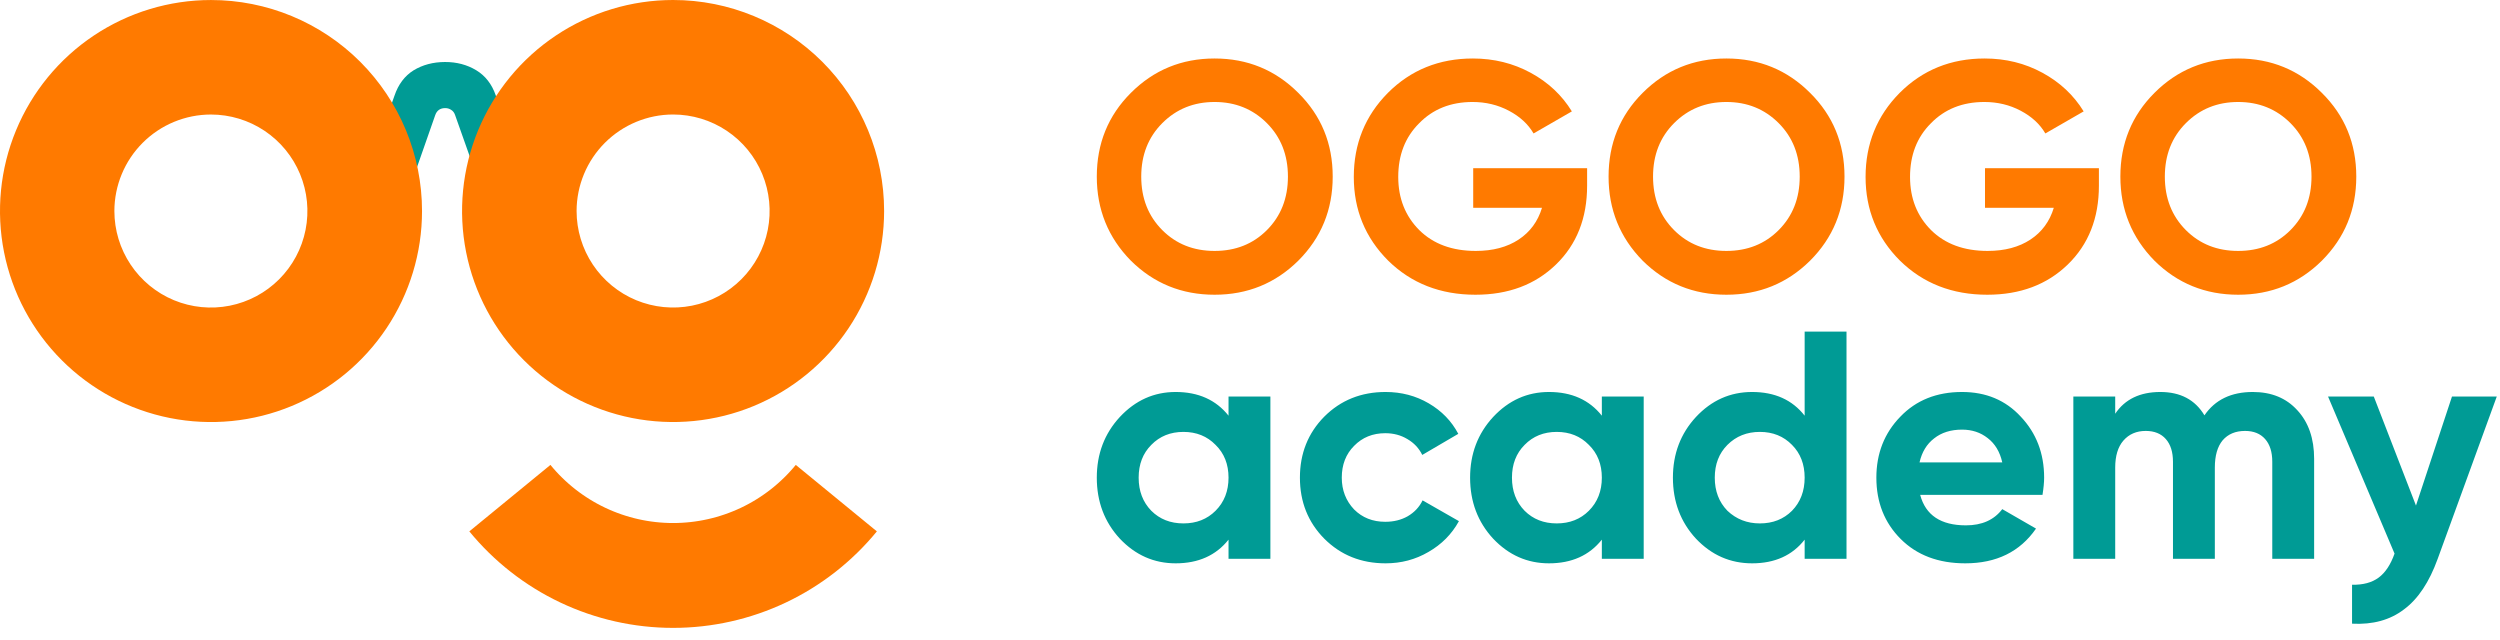 <svg width="121" height="31" viewBox="0 0 121 31" fill="none" xmlns="http://www.w3.org/2000/svg">
<path d="M25.585 15.617L22.028 5.573C21.988 5.452 21.921 5.365 21.827 5.312C21.746 5.259 21.652 5.232 21.545 5.232C21.304 5.233 21.143 5.347 21.064 5.575L17.545 15.632L15.193 15.637L19.092 4.634C19.278 4.084 19.586 3.675 20.014 3.406C20.456 3.137 20.965 3.002 21.541 3.001C22.104 3 22.607 3.133 23.049 3.4C23.492 3.667 23.808 4.075 23.997 4.624L27.937 15.612L25.585 15.617Z" fill="#009B95"/>
<path d="M10.207 5.543C11.131 5.543 12.035 5.817 12.803 6.33C13.571 6.843 14.17 7.573 14.523 8.427C14.877 9.28 14.969 10.22 14.789 11.126C14.609 12.032 14.164 12.864 13.51 13.518C12.857 14.171 12.024 14.616 11.118 14.796C10.212 14.976 9.273 14.883 8.419 14.53C7.565 14.176 6.836 13.577 6.323 12.808C5.81 12.04 5.536 11.137 5.536 10.213C5.538 8.974 6.031 7.786 6.908 6.91C7.785 6.034 8.974 5.543 10.213 5.543H10.207ZM10.213 0.001C8.193 0.001 6.218 0.6 4.539 1.722C2.859 2.844 1.55 4.44 0.777 6.306C0.004 8.172 -0.198 10.226 0.196 12.207C0.59 14.188 1.563 16.008 2.992 17.436C4.42 18.864 6.24 19.837 8.221 20.231C10.203 20.625 12.256 20.423 14.122 19.649C15.989 18.876 17.584 17.567 18.706 15.887C19.828 14.208 20.427 12.233 20.426 10.213C20.426 8.872 20.162 7.544 19.649 6.305C19.136 5.066 18.383 3.94 17.435 2.991C16.486 2.043 15.361 1.291 14.121 0.778C12.882 0.265 11.554 0.001 10.213 0.001Z" fill="#FF7A00"/>
<path d="M32.578 5.542C33.502 5.542 34.406 5.816 35.174 6.329C35.942 6.842 36.541 7.572 36.894 8.426C37.248 9.279 37.34 10.219 37.16 11.125C36.98 12.031 36.535 12.863 35.881 13.517C35.228 14.17 34.395 14.615 33.489 14.795C32.583 14.975 31.644 14.882 30.79 14.529C29.936 14.175 29.207 13.576 28.694 12.808C28.181 12.039 27.907 11.136 27.907 10.212C27.909 8.974 28.402 7.787 29.277 6.911C30.153 6.036 31.34 5.543 32.578 5.542ZM32.578 6.37301e-08C30.558 -0 28.584 0.599 26.904 1.721C25.224 2.843 23.915 4.438 23.142 6.304C22.369 8.17 22.166 10.224 22.56 12.205C22.954 14.187 23.927 16.006 25.356 17.435C26.784 18.863 28.604 19.836 30.585 20.23C32.566 20.624 34.62 20.422 36.486 19.649C38.353 18.875 39.948 17.566 41.07 15.886C42.192 14.207 42.791 12.232 42.791 10.212C42.791 7.504 41.715 4.906 39.8 2.991C37.884 1.076 35.287 6.37301e-08 32.578 6.37301e-08Z" fill="#FF7A00"/>
<path d="M24.678 24.11C25.636 25.279 26.841 26.222 28.207 26.869C29.573 27.516 31.066 27.852 32.578 27.852C34.09 27.852 35.583 27.516 36.949 26.869C38.315 26.222 39.52 25.279 40.478 24.11" stroke="#FF7A00" stroke-width="5.075" stroke-miterlimit="10"/>
<path d="M62.838 12.616C61.728 13.715 60.377 14.265 58.786 14.265C57.194 14.265 55.844 13.715 54.734 12.616C53.634 11.496 53.085 10.14 53.085 8.548C53.085 6.946 53.634 5.595 54.734 4.496C55.844 3.386 57.194 2.831 58.786 2.831C60.377 2.831 61.728 3.386 62.838 4.496C63.948 5.595 64.503 6.946 64.503 8.548C64.503 10.15 63.948 11.506 62.838 12.616ZM56.257 11.14C56.927 11.81 57.77 12.145 58.786 12.145C59.802 12.145 60.645 11.81 61.315 11.14C61.995 10.459 62.336 9.595 62.336 8.548C62.336 7.501 61.995 6.637 61.315 5.957C60.634 5.276 59.791 4.936 58.786 4.936C57.781 4.936 56.938 5.276 56.257 5.957C55.577 6.637 55.236 7.501 55.236 8.548C55.236 9.595 55.577 10.459 56.257 11.14ZM71.303 8.14L76.816 8.14L76.816 8.988C76.816 10.558 76.314 11.831 75.308 12.804C74.303 13.778 73.005 14.265 71.413 14.265C69.717 14.265 68.309 13.715 67.189 12.616C66.079 11.506 65.524 10.155 65.524 8.564C65.524 6.962 66.073 5.606 67.173 4.496C68.283 3.386 69.654 2.831 71.288 2.831C72.303 2.831 73.235 3.061 74.084 3.522C74.932 3.983 75.597 4.606 76.078 5.391L74.225 6.459C73.963 6.009 73.565 5.642 73.031 5.36C72.497 5.077 71.911 4.936 71.272 4.936C70.215 4.936 69.351 5.281 68.681 5.972C68.01 6.642 67.675 7.506 67.675 8.564C67.675 9.6 68.016 10.459 68.696 11.14C69.377 11.81 70.288 12.145 71.429 12.145C72.256 12.145 72.947 11.961 73.502 11.595C74.057 11.229 74.434 10.716 74.633 10.056L71.303 10.056L71.303 8.14ZM87.609 12.616C86.499 13.715 85.148 14.265 83.557 14.265C81.965 14.265 80.614 13.715 79.504 12.616C78.405 11.496 77.855 10.14 77.855 8.548C77.855 6.946 78.405 5.595 79.504 4.496C80.614 3.386 81.965 2.831 83.557 2.831C85.148 2.831 86.499 3.386 87.609 4.496C88.719 5.595 89.274 6.946 89.274 8.548C89.274 10.15 88.719 11.506 87.609 12.616ZM81.028 11.14C81.698 11.81 82.541 12.145 83.557 12.145C84.572 12.145 85.415 11.81 86.085 11.14C86.766 10.459 87.106 9.595 87.106 8.548C87.106 7.501 86.766 6.637 86.085 5.957C85.405 5.276 84.562 4.936 83.557 4.936C82.551 4.936 81.709 5.276 81.028 5.957C80.347 6.637 80.007 7.501 80.007 8.548C80.007 9.595 80.347 10.459 81.028 11.14ZM96.074 8.14L101.587 8.14V8.988C101.587 10.558 101.084 11.831 100.079 12.804C99.074 13.778 97.776 14.265 96.184 14.265C94.488 14.265 93.079 13.715 91.959 12.616C90.849 11.506 90.294 10.155 90.294 8.564C90.294 6.962 90.844 5.606 91.944 4.496C93.053 3.386 94.425 2.831 96.058 2.831C97.074 2.831 98.006 3.061 98.854 3.522C99.702 3.983 100.367 4.606 100.849 5.391L98.995 6.459C98.734 6.009 98.336 5.642 97.802 5.36C97.268 5.077 96.681 4.936 96.043 4.936C94.985 4.936 94.121 5.281 93.451 5.972C92.781 6.642 92.446 7.506 92.446 8.564C92.446 9.6 92.786 10.459 93.467 11.14C94.147 11.81 95.058 12.145 96.2 12.145C97.027 12.145 97.718 11.961 98.273 11.595C98.828 11.229 99.205 10.716 99.404 10.056L96.074 10.056L96.074 8.14ZM112.379 12.616C111.269 13.715 109.919 14.265 108.327 14.265C106.736 14.265 105.385 13.715 104.275 12.616C103.176 11.496 102.626 10.14 102.626 8.548C102.626 6.946 103.176 5.595 104.275 4.496C105.385 3.386 106.736 2.831 108.327 2.831C109.919 2.831 111.269 3.386 112.379 4.496C113.489 5.595 114.044 6.946 114.044 8.548C114.044 10.15 113.489 11.506 112.379 12.616ZM105.799 11.14C106.469 11.81 107.312 12.145 108.327 12.145C109.343 12.145 110.186 11.81 110.856 11.14C111.536 10.459 111.877 9.595 111.877 8.548C111.877 7.501 111.536 6.637 110.856 5.957C110.175 5.276 109.332 4.936 108.327 4.936C107.322 4.936 106.479 5.276 105.799 5.957C105.118 6.637 104.778 7.501 104.778 8.548C104.778 9.595 105.118 10.459 105.799 11.14Z" fill="#FF7A00"/>
<path d="M59.461 20.119V19.192L61.487 19.192L61.487 27.045L59.461 27.045V26.119C58.854 26.883 58.001 27.265 56.901 27.265C55.854 27.265 54.954 26.867 54.2 26.071C53.456 25.265 53.085 24.281 53.085 23.119C53.085 21.967 53.456 20.988 54.2 20.182C54.954 19.375 55.854 18.972 56.901 18.972C58.001 18.972 58.854 19.355 59.461 20.119ZM55.723 24.721C56.132 25.129 56.65 25.333 57.278 25.333C57.906 25.333 58.425 25.129 58.833 24.721C59.252 24.302 59.461 23.768 59.461 23.119C59.461 22.47 59.252 21.941 58.833 21.532C58.425 21.113 57.906 20.904 57.278 20.904C56.65 20.904 56.132 21.113 55.723 21.532C55.315 21.941 55.111 22.47 55.111 23.119C55.111 23.768 55.315 24.302 55.723 24.721ZM67.063 27.265C65.879 27.265 64.89 26.867 64.094 26.071C63.309 25.276 62.916 24.291 62.916 23.119C62.916 21.946 63.309 20.962 64.094 20.166C64.89 19.37 65.879 18.972 67.063 18.972C67.827 18.972 68.523 19.155 69.151 19.522C69.78 19.889 70.256 20.381 70.581 20.998L68.837 22.019C68.68 21.695 68.439 21.438 68.115 21.25C67.801 21.061 67.445 20.967 67.047 20.967C66.44 20.967 65.937 21.171 65.539 21.579C65.141 21.977 64.942 22.49 64.942 23.119C64.942 23.726 65.141 24.239 65.539 24.658C65.937 25.056 66.44 25.255 67.047 25.255C67.455 25.255 67.817 25.166 68.131 24.988C68.455 24.799 68.696 24.543 68.853 24.218L70.612 25.223C70.267 25.852 69.775 26.349 69.136 26.715C68.508 27.082 67.817 27.265 67.063 27.265ZM77.529 20.119V19.192L79.555 19.192L79.555 27.045L77.529 27.045V26.119C76.922 26.883 76.069 27.265 74.969 27.265C73.922 27.265 73.022 26.867 72.268 26.071C71.524 25.265 71.153 24.281 71.153 23.119C71.153 21.967 71.524 20.988 72.268 20.182C73.022 19.375 73.922 18.972 74.969 18.972C76.069 18.972 76.922 19.355 77.529 20.119ZM73.791 24.721C74.2 25.129 74.718 25.333 75.346 25.333C75.974 25.333 76.493 25.129 76.901 24.721C77.32 24.302 77.529 23.768 77.529 23.119C77.529 22.47 77.32 21.941 76.901 21.532C76.493 21.113 75.974 20.904 75.346 20.904C74.718 20.904 74.2 21.113 73.791 21.532C73.383 21.941 73.179 22.47 73.179 23.119C73.179 23.768 73.383 24.302 73.791 24.721ZM87.345 20.119V16.051L89.371 16.051L89.371 27.045L87.345 27.045V26.119C86.748 26.883 85.9 27.265 84.801 27.265C83.743 27.265 82.838 26.867 82.084 26.071C81.34 25.265 80.969 24.281 80.969 23.119C80.969 21.967 81.34 20.988 82.084 20.182C82.838 19.375 83.743 18.972 84.801 18.972C85.9 18.972 86.748 19.355 87.345 20.119ZM83.607 24.721C84.037 25.129 84.56 25.333 85.178 25.333C85.806 25.333 86.324 25.129 86.733 24.721C87.141 24.302 87.345 23.768 87.345 23.119C87.345 22.47 87.141 21.941 86.733 21.532C86.324 21.113 85.806 20.904 85.178 20.904C84.549 20.904 84.026 21.113 83.607 21.532C83.199 21.941 82.995 22.47 82.995 23.119C82.995 23.768 83.199 24.302 83.607 24.721ZM98.857 23.951L92.936 23.951C93.198 24.935 93.936 25.427 95.151 25.427C95.925 25.427 96.512 25.166 96.91 24.642L98.543 25.584C97.768 26.705 96.627 27.265 95.119 27.265C93.821 27.265 92.779 26.872 91.994 26.087C91.209 25.302 90.816 24.312 90.816 23.119C90.816 21.946 91.203 20.962 91.978 20.166C92.742 19.37 93.737 18.972 94.962 18.972C96.124 18.972 97.072 19.37 97.805 20.166C98.559 20.962 98.936 21.946 98.936 23.119C98.936 23.339 98.91 23.616 98.857 23.951ZM92.905 22.381L96.91 22.381C96.795 21.867 96.559 21.475 96.203 21.203C95.857 20.93 95.444 20.794 94.962 20.794C94.418 20.794 93.968 20.936 93.612 21.218C93.255 21.491 93.02 21.878 92.905 22.381ZM109.036 18.972C109.936 18.972 110.653 19.265 111.187 19.852C111.732 20.438 112.004 21.224 112.004 22.208L112.004 27.045L109.978 27.045L109.978 22.349C109.978 21.878 109.863 21.511 109.632 21.25C109.402 20.988 109.077 20.857 108.659 20.857C108.198 20.857 107.837 21.009 107.575 21.312C107.324 21.616 107.198 22.056 107.198 22.632L107.198 27.045L105.172 27.045L105.172 22.349C105.172 21.878 105.057 21.511 104.826 21.25C104.596 20.988 104.271 20.857 103.853 20.857C103.402 20.857 103.041 21.014 102.769 21.328C102.507 21.632 102.376 22.066 102.376 22.632L102.376 27.045L100.35 27.045L100.35 19.192L102.376 19.192V20.025C102.847 19.323 103.575 18.972 104.559 18.972C105.533 18.972 106.245 19.349 106.695 20.103C107.208 19.349 107.989 18.972 109.036 18.972ZM116.933 24.469L118.676 19.192L120.844 19.192L117.985 27.045C117.577 28.176 117.032 28.993 116.352 29.495C115.682 30.008 114.844 30.239 113.839 30.186L113.839 28.302C114.373 28.312 114.802 28.197 115.127 27.956C115.451 27.715 115.708 27.328 115.896 26.794L112.677 19.192L114.891 19.192L116.933 24.469Z" fill="#009B95"/>
</svg>
